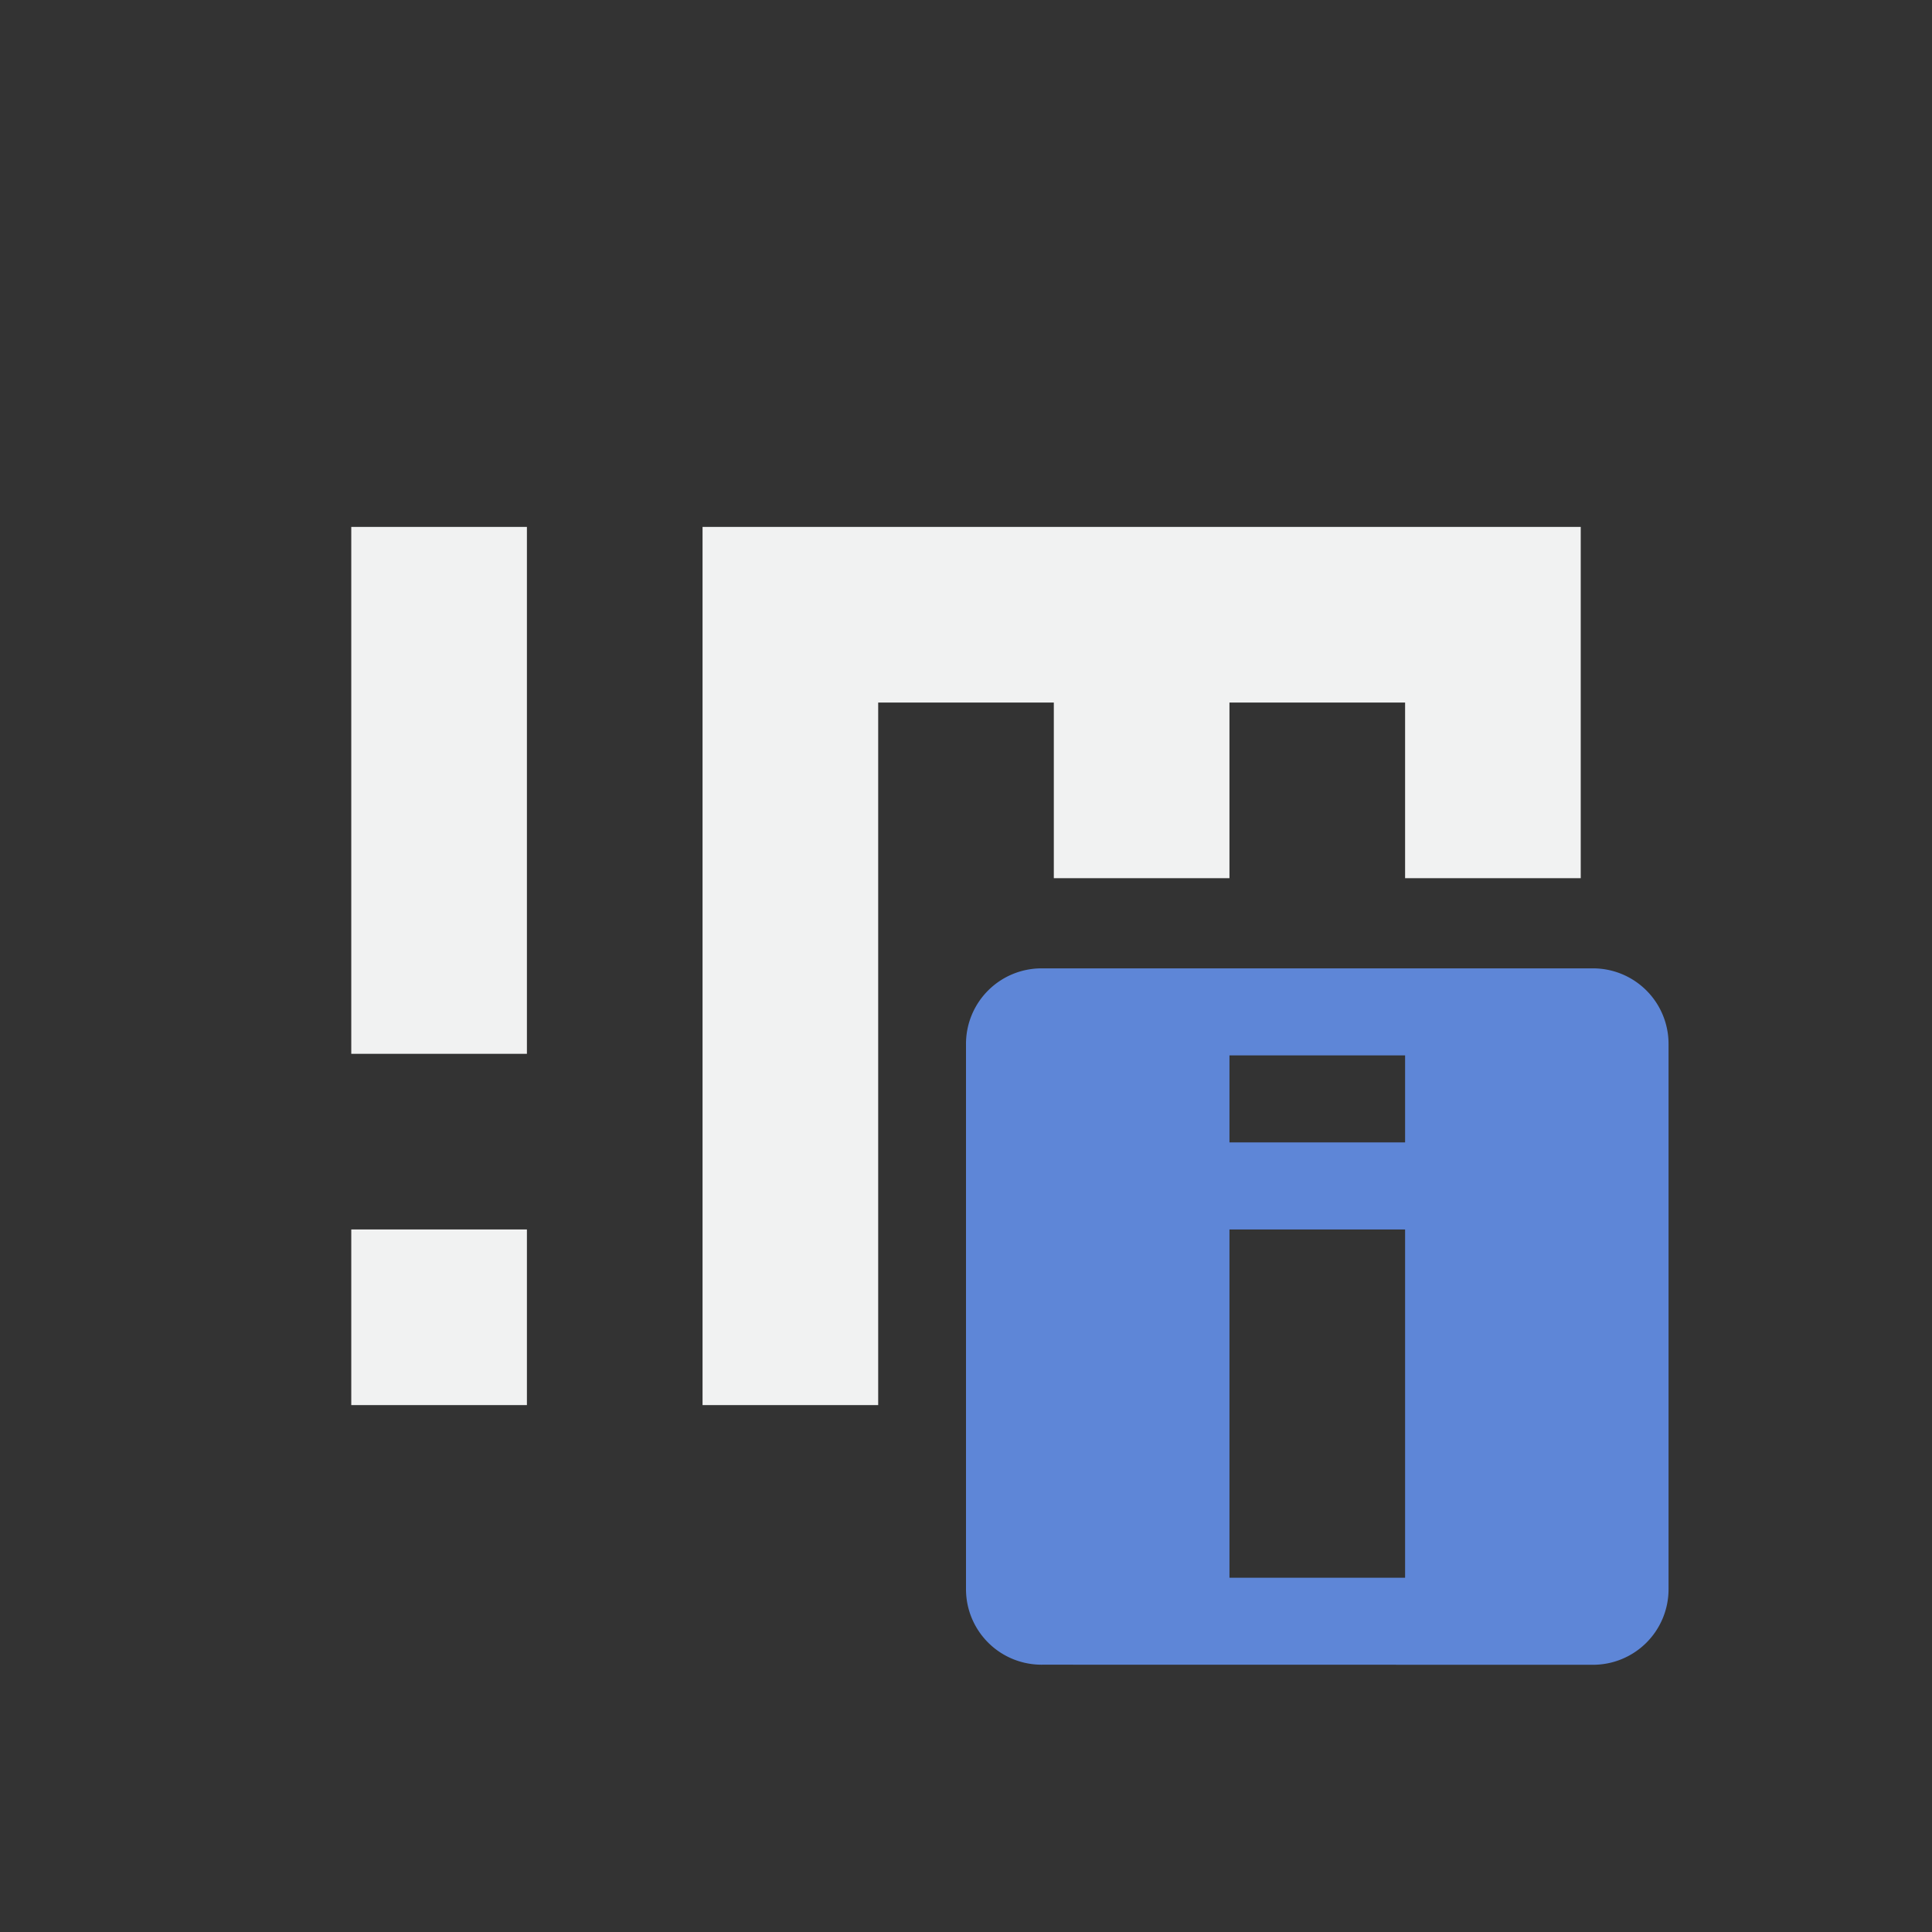 <?xml version="1.0" encoding="UTF-8" standalone="no"?>
<svg id="svg2" xmlns="http://www.w3.org/2000/svg" viewBox="-3 -3 22 22" version="1.1"><rect x="-3" y="-3" width="22" height="22" fill="#333333" stroke="none"/><path id="rect4586" style="fill:#f1f2f2" d="m1 3v6h2v-6h-2zm4 0v10h2v-8h2v2h2v-2h2v2h2v-4h-10zm-4 8v2h2v-2h-2z"/><path id="path4722" class="warning" style="color:#f1f2f2;fill:#5e86d7" overflow="visible" d="m8.875 15.956a0.86 0.86 0 0 1 -0.875 -0.866v-6.195a0.86 0.86 0 0 1 0.875 -0.868h6.25a0.86 0.86 0 0 1 0.875 0.868v6.194a0.86 0.86 0 0 1 -0.875 0.868zm2.125-0.99h2v-3.966h-2zm0-4.957h2v-0.991h-2z"/></svg>
